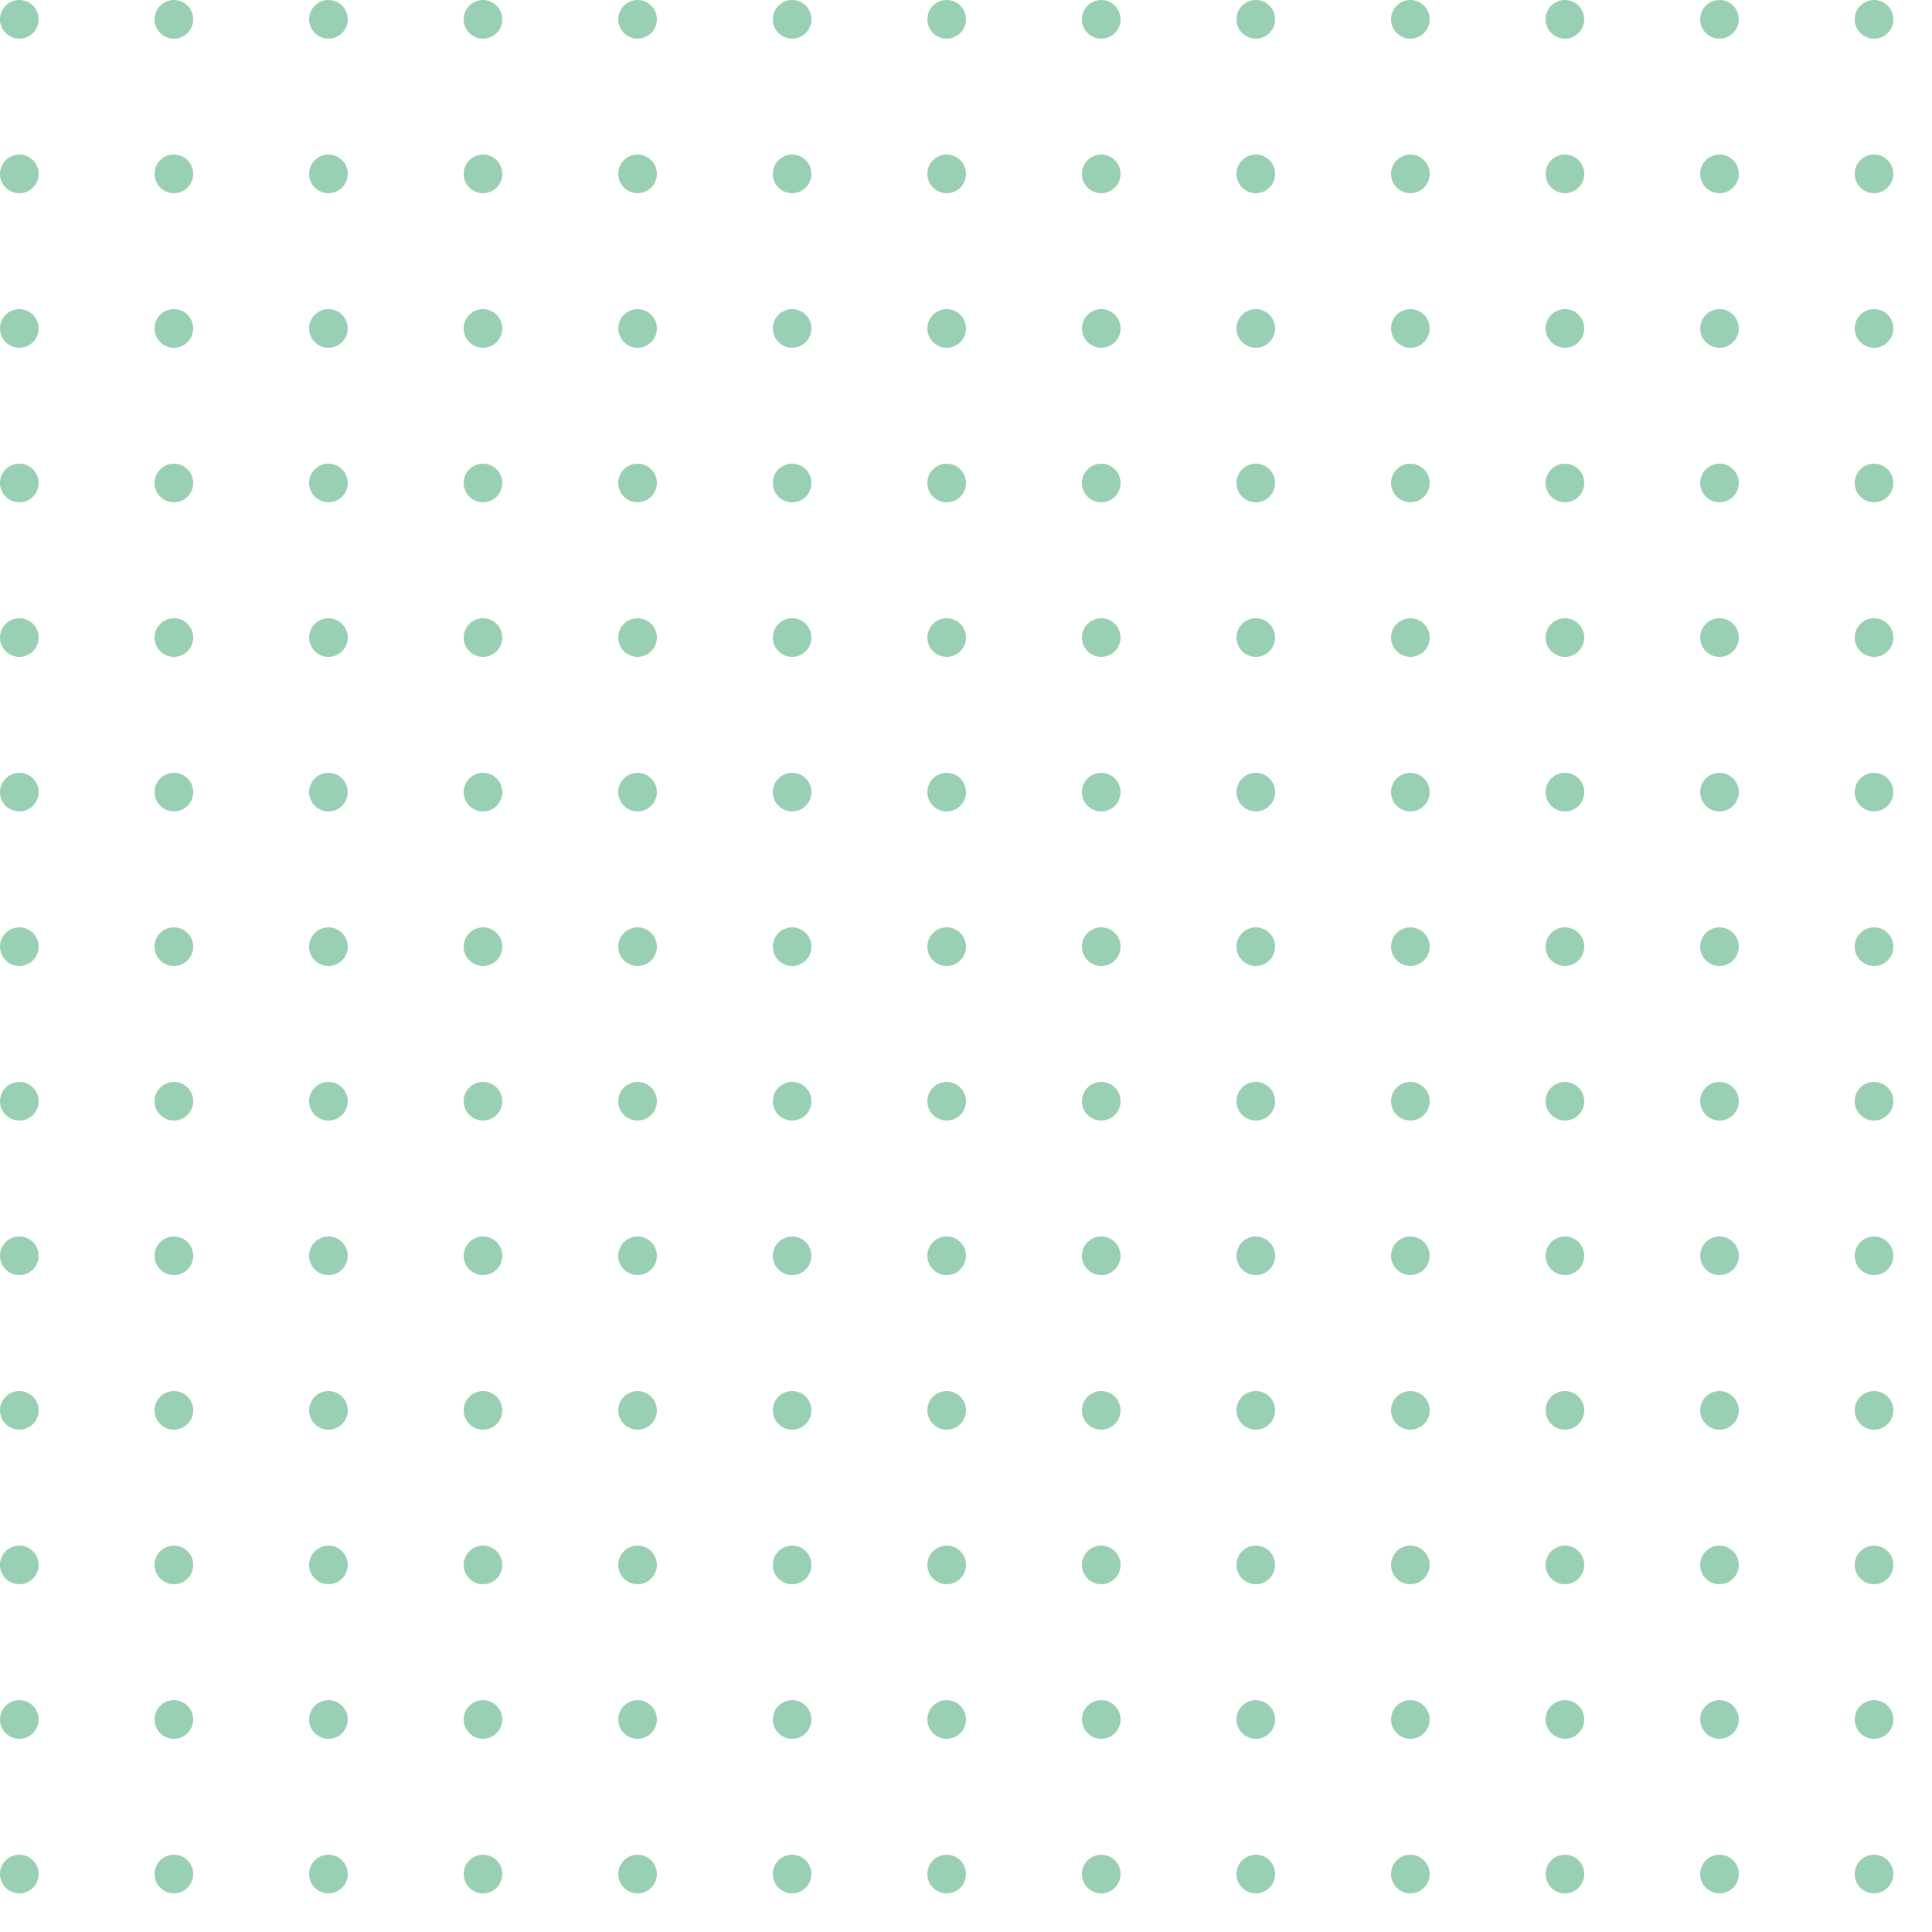 <svg width="100" height="100" viewBox="0 0 100 100" fill="none" xmlns="http://www.w3.org/2000/svg">
<g clip-path="url(#clip0_43_1157)">
<circle cx="1" cy="1" r="1" fill="#99CFB3"/>
<circle cx="9" cy="1" r="1" fill="#99CFB3"/>
<circle cx="17" cy="1" r="1" fill="#99CFB3"/>
<circle cx="25" cy="1" r="1" fill="#99CFB3"/>
<circle cx="33" cy="1" r="1" fill="#99CFB3"/>
<circle cx="41" cy="1" r="1" fill="#99CFB3"/>
<circle cx="49" cy="1" r="1" fill="#99CFB3"/>
<circle cx="57" cy="1" r="1" fill="#99CFB3"/>
<circle cx="65" cy="1" r="1" fill="#99CFB3"/>
<circle cx="73" cy="1" r="1" fill="#99CFB3"/>
<circle cx="81" cy="1" r="1" fill="#99CFB3"/>
<circle cx="89" cy="1" r="1" fill="#99CFB3"/>
<circle cx="97" cy="1" r="1" fill="#99CFB3"/>
<circle cx="1" cy="9" r="1" fill="#99CFB3"/>
<circle cx="9" cy="9" r="1" fill="#99CFB3"/>
<circle cx="17" cy="9" r="1" fill="#99CFB3"/>
<circle cx="25" cy="9" r="1" fill="#99CFB3"/>
<circle cx="33" cy="9" r="1" fill="#99CFB3"/>
<circle cx="41" cy="9" r="1" fill="#99CFB3"/>
<circle cx="49" cy="9" r="1" fill="#99CFB3"/>
<circle cx="57" cy="9" r="1" fill="#99CFB3"/>
<circle cx="65" cy="9" r="1" fill="#99CFB3"/>
<circle cx="73" cy="9" r="1" fill="#99CFB3"/>
<circle cx="81" cy="9" r="1" fill="#99CFB3"/>
<circle cx="89" cy="9" r="1" fill="#99CFB3"/>
<circle cx="97" cy="9" r="1" fill="#99CFB3"/>
<circle cx="1" cy="17" r="1" fill="#99CFB3"/>
<circle cx="9" cy="17" r="1" fill="#99CFB3"/>
<circle cx="17" cy="17" r="1" fill="#99CFB3"/>
<circle cx="25" cy="17" r="1" fill="#99CFB3"/>
<circle cx="33" cy="17" r="1" fill="#99CFB3"/>
<circle cx="41" cy="17" r="1" fill="#99CFB3"/>
<circle cx="49" cy="17" r="1" fill="#99CFB3"/>
<circle cx="57" cy="17" r="1" fill="#99CFB3"/>
<circle cx="65" cy="17" r="1" fill="#99CFB3"/>
<circle cx="73" cy="17" r="1" fill="#99CFB3"/>
<circle cx="81" cy="17" r="1" fill="#99CFB3"/>
<circle cx="89" cy="17" r="1" fill="#99CFB3"/>
<circle cx="97" cy="17" r="1" fill="#99CFB3"/>
<circle cx="1" cy="25" r="1" fill="#99CFB3"/>
<circle cx="9" cy="25" r="1" fill="#99CFB3"/>
<circle cx="17" cy="25" r="1" fill="#99CFB3"/>
<circle cx="25" cy="25" r="1" fill="#99CFB3"/>
<circle cx="33" cy="25" r="1" fill="#99CFB3"/>
<circle cx="41" cy="25" r="1" fill="#99CFB3"/>
<circle cx="49" cy="25" r="1" fill="#99CFB3"/>
<circle cx="57" cy="25" r="1" fill="#99CFB3"/>
<circle cx="65" cy="25" r="1" fill="#99CFB3"/>
<circle cx="73" cy="25" r="1" fill="#99CFB3"/>
<circle cx="81" cy="25" r="1" fill="#99CFB3"/>
<circle cx="89" cy="25" r="1" fill="#99CFB3"/>
<circle cx="97" cy="25" r="1" fill="#99CFB3"/>
<circle cx="1" cy="33" r="1" fill="#99CFB3"/>
<circle cx="9" cy="33" r="1" fill="#99CFB3"/>
<circle cx="17" cy="33" r="1" fill="#99CFB3"/>
<circle cx="25" cy="33" r="1" fill="#99CFB3"/>
<circle cx="33" cy="33" r="1" fill="#99CFB3"/>
<circle cx="41" cy="33" r="1" fill="#99CFB3"/>
<circle cx="49" cy="33" r="1" fill="#99CFB3"/>
<circle cx="57" cy="33" r="1" fill="#99CFB3"/>
<circle cx="65" cy="33" r="1" fill="#99CFB3"/>
<circle cx="73" cy="33" r="1" fill="#99CFB3"/>
<circle cx="81" cy="33" r="1" fill="#99CFB3"/>
<circle cx="89" cy="33" r="1" fill="#99CFB3"/>
<circle cx="97" cy="33" r="1" fill="#99CFB3"/>
<circle cx="1" cy="41" r="1" fill="#99CFB3"/>
<circle cx="9" cy="41" r="1" fill="#99CFB3"/>
<circle cx="17" cy="41" r="1" fill="#99CFB3"/>
<circle cx="25" cy="41" r="1" fill="#99CFB3"/>
<circle cx="33" cy="41" r="1" fill="#99CFB3"/>
<circle cx="41" cy="41" r="1" fill="#99CFB3"/>
<circle cx="49" cy="41" r="1" fill="#99CFB3"/>
<circle cx="57" cy="41" r="1" fill="#99CFB3"/>
<circle cx="65" cy="41" r="1" fill="#99CFB3"/>
<circle cx="73" cy="41" r="1" fill="#99CFB3"/>
<circle cx="81" cy="41" r="1" fill="#99CFB3"/>
<circle cx="89" cy="41" r="1" fill="#99CFB3"/>
<circle cx="97" cy="41" r="1" fill="#99CFB3"/>
<circle cx="1" cy="49" r="1" fill="#99CFB3"/>
<circle cx="9" cy="49" r="1" fill="#99CFB3"/>
<circle cx="17" cy="49" r="1" fill="#99CFB3"/>
<circle cx="25" cy="49" r="1" fill="#99CFB3"/>
<circle cx="33" cy="49" r="1" fill="#99CFB3"/>
<circle cx="41" cy="49" r="1" fill="#99CFB3"/>
<circle cx="49" cy="49" r="1" fill="#99CFB3"/>
<circle cx="57" cy="49" r="1" fill="#99CFB3"/>
<circle cx="65" cy="49" r="1" fill="#99CFB3"/>
<circle cx="73" cy="49" r="1" fill="#99CFB3"/>
<circle cx="81" cy="49" r="1" fill="#99CFB3"/>
<circle cx="89" cy="49" r="1" fill="#99CFB3"/>
<circle cx="97" cy="49" r="1" fill="#99CFB3"/>
<circle cx="1" cy="57" r="1" fill="#99CFB3"/>
<circle cx="9" cy="57" r="1" fill="#99CFB3"/>
<circle cx="17" cy="57" r="1" fill="#99CFB3"/>
<circle cx="25" cy="57" r="1" fill="#99CFB3"/>
<circle cx="33" cy="57" r="1" fill="#99CFB3"/>
<circle cx="41" cy="57" r="1" fill="#99CFB3"/>
<circle cx="49" cy="57" r="1" fill="#99CFB3"/>
<circle cx="57" cy="57" r="1" fill="#99CFB3"/>
<circle cx="65" cy="57" r="1" fill="#99CFB3"/>
<circle cx="73" cy="57" r="1" fill="#99CFB3"/>
<circle cx="81" cy="57" r="1" fill="#99CFB3"/>
<circle cx="89" cy="57" r="1" fill="#99CFB3"/>
<circle cx="97" cy="57" r="1" fill="#99CFB3"/>
<circle cx="1" cy="65" r="1" fill="#99CFB3"/>
<circle cx="9" cy="65" r="1" fill="#99CFB3"/>
<circle cx="17" cy="65" r="1" fill="#99CFB3"/>
<circle cx="25" cy="65" r="1" fill="#99CFB3"/>
<circle cx="33" cy="65" r="1" fill="#99CFB3"/>
<circle cx="41" cy="65" r="1" fill="#99CFB3"/>
<circle cx="49" cy="65" r="1" fill="#99CFB3"/>
<circle cx="57" cy="65" r="1" fill="#99CFB3"/>
<circle cx="65" cy="65" r="1" fill="#99CFB3"/>
<circle cx="73" cy="65" r="1" fill="#99CFB3"/>
<circle cx="81" cy="65" r="1" fill="#99CFB3"/>
<circle cx="89" cy="65" r="1" fill="#99CFB3"/>
<circle cx="97" cy="65" r="1" fill="#99CFB3"/>
<circle cx="1" cy="73" r="1" fill="#99CFB3"/>
<circle cx="9" cy="73" r="1" fill="#99CFB3"/>
<circle cx="17" cy="73" r="1" fill="#99CFB3"/>
<circle cx="25" cy="73" r="1" fill="#99CFB3"/>
<circle cx="33" cy="73" r="1" fill="#99CFB3"/>
<circle cx="41" cy="73" r="1" fill="#99CFB3"/>
<circle cx="49" cy="73" r="1" fill="#99CFB3"/>
<circle cx="57" cy="73" r="1" fill="#99CFB3"/>
<circle cx="65" cy="73" r="1" fill="#99CFB3"/>
<circle cx="73" cy="73" r="1" fill="#99CFB3"/>
<circle cx="81" cy="73" r="1" fill="#99CFB3"/>
<circle cx="89" cy="73" r="1" fill="#99CFB3"/>
<circle cx="97" cy="73" r="1" fill="#99CFB3"/>
<circle cx="1" cy="81" r="1" fill="#99CFB3"/>
<circle cx="9" cy="81" r="1" fill="#99CFB3"/>
<circle cx="17" cy="81" r="1" fill="#99CFB3"/>
<circle cx="25" cy="81" r="1" fill="#99CFB3"/>
<circle cx="33" cy="81" r="1" fill="#99CFB3"/>
<circle cx="41" cy="81" r="1" fill="#99CFB3"/>
<circle cx="49" cy="81" r="1" fill="#99CFB3"/>
<circle cx="57" cy="81" r="1" fill="#99CFB3"/>
<circle cx="65" cy="81" r="1" fill="#99CFB3"/>
<circle cx="73" cy="81" r="1" fill="#99CFB3"/>
<circle cx="81" cy="81" r="1" fill="#99CFB3"/>
<circle cx="89" cy="81" r="1" fill="#99CFB3"/>
<circle cx="97" cy="81" r="1" fill="#99CFB3"/>
<circle cx="1" cy="89" r="1" fill="#99CFB3"/>
<circle cx="9" cy="89" r="1" fill="#99CFB3"/>
<circle cx="17" cy="89" r="1" fill="#99CFB3"/>
<circle cx="25" cy="89" r="1" fill="#99CFB3"/>
<circle cx="33" cy="89" r="1" fill="#99CFB3"/>
<circle cx="41" cy="89" r="1" fill="#99CFB3"/>
<circle cx="49" cy="89" r="1" fill="#99CFB3"/>
<circle cx="57" cy="89" r="1" fill="#99CFB3"/>
<circle cx="65" cy="89" r="1" fill="#99CFB3"/>
<circle cx="73" cy="89" r="1" fill="#99CFB3"/>
<circle cx="81" cy="89" r="1" fill="#99CFB3"/>
<circle cx="89" cy="89" r="1" fill="#99CFB3"/>
<circle cx="97" cy="89" r="1" fill="#99CFB3"/>
<circle cx="1" cy="97" r="1" fill="#99CFB3"/>
<circle cx="9" cy="97" r="1" fill="#99CFB3"/>
<circle cx="17" cy="97" r="1" fill="#99CFB3"/>
<circle cx="25" cy="97" r="1" fill="#99CFB3"/>
<circle cx="33" cy="97" r="1" fill="#99CFB3"/>
<circle cx="41" cy="97" r="1" fill="#99CFB3"/>
<circle cx="49" cy="97" r="1" fill="#99CFB3"/>
<circle cx="57" cy="97" r="1" fill="#99CFB3"/>
<circle cx="65" cy="97" r="1" fill="#99CFB3"/>
<circle cx="73" cy="97" r="1" fill="#99CFB3"/>
<circle cx="81" cy="97" r="1" fill="#99CFB3"/>
<circle cx="89" cy="97" r="1" fill="#99CFB3"/>
<circle cx="97" cy="97" r="1" fill="#99CFB3"/>
</g>
<defs>
<clipPath id="clip0_43_1157">
<rect width="100" height="100" fill="white"/>
</clipPath>
</defs>
</svg>

